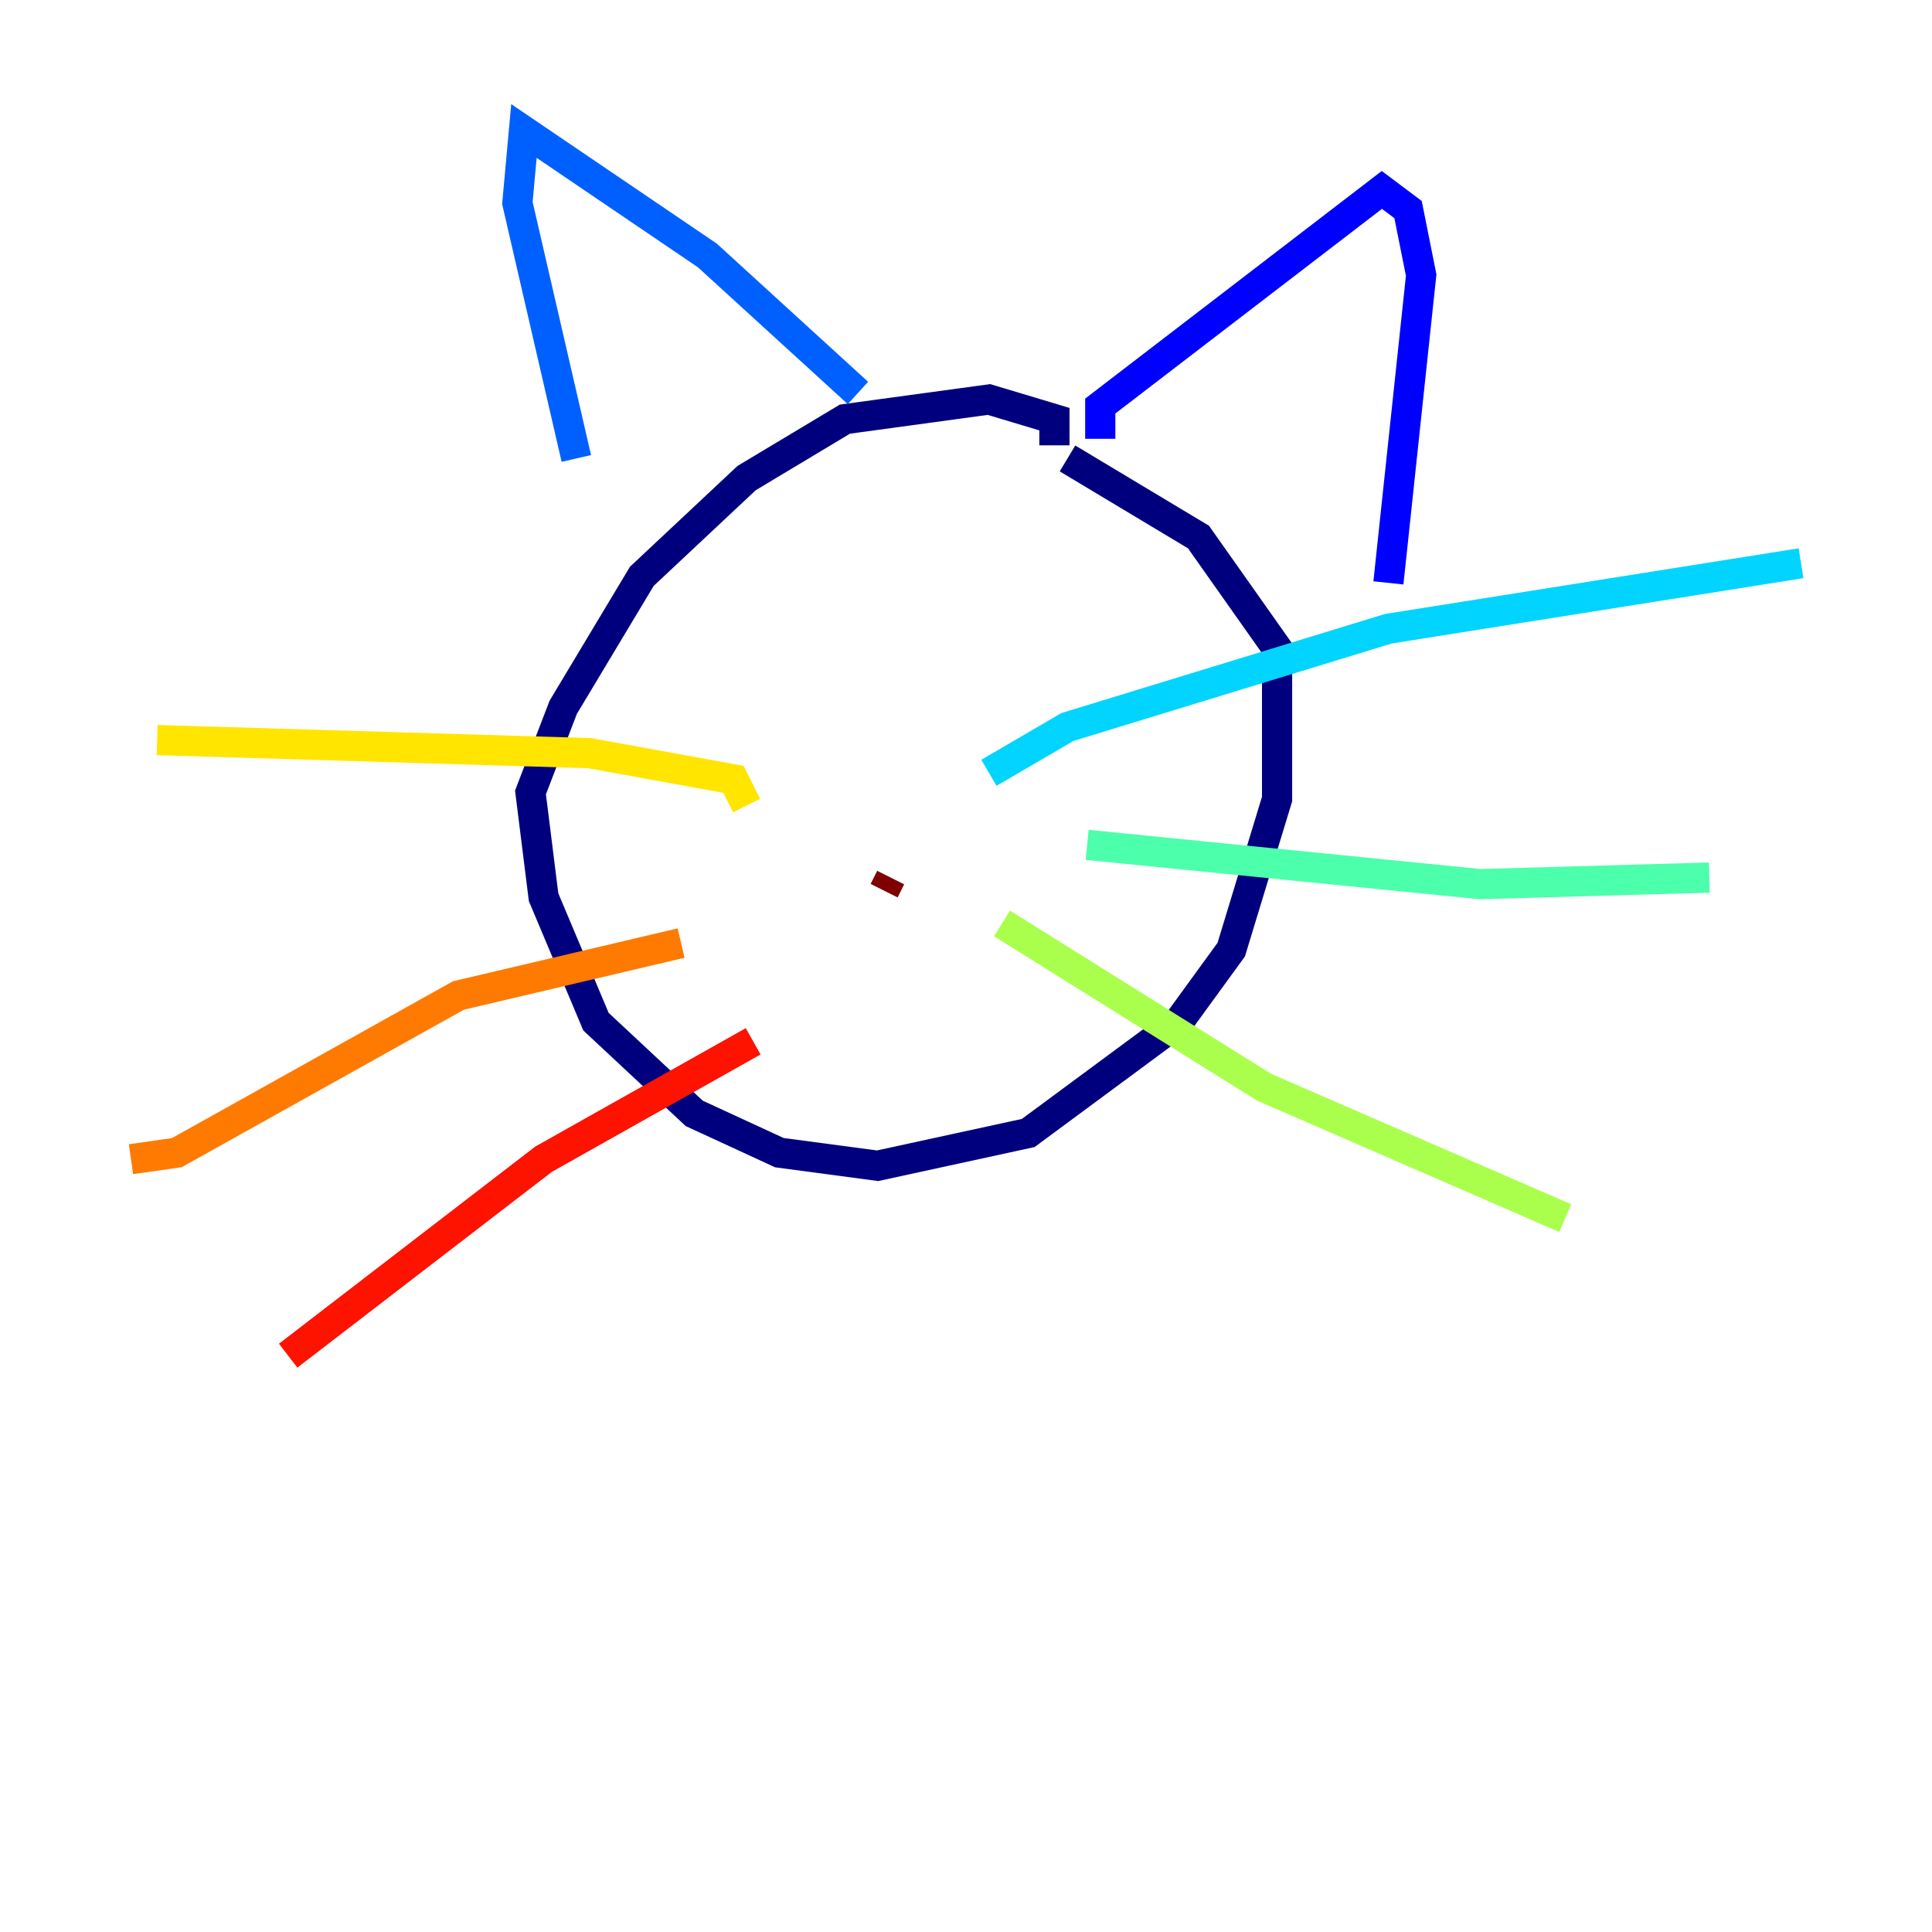 <?xml version="1.0" encoding="utf-8" ?>
<svg baseProfile="tiny" height="128" version="1.2" viewBox="0,0,128,128" width="128" xmlns="http://www.w3.org/2000/svg" xmlns:ev="http://www.w3.org/2001/xml-events" xmlns:xlink="http://www.w3.org/1999/xlink"><defs /><polyline fill="none" points="69.858,29.505 69.858,27.77 65.519,26.468 55.973,27.77 49.464,31.675 42.522,38.183 37.315,46.861 35.146,52.502 36.014,59.444 39.485,67.688 45.993,73.763 51.634,76.366 58.142,77.234 68.122,75.064 78.102,67.688 81.573,62.915 84.61,52.936 84.61,42.956 79.403,35.58 70.725,30.373" stroke="#00007f" stroke-width="2" /><polyline fill="none" points="72.895,29.071 72.895,26.902 91.552,12.583 93.288,13.885 94.156,18.224 91.986,38.617" stroke="#0000fe" stroke-width="2" /><polyline fill="none" points="56.841,26.034 46.861,16.922 34.712,8.678 34.278,13.451 38.183,30.373" stroke="#0060ff" stroke-width="2" /><polyline fill="none" points="65.519,51.2 70.725,48.163 91.986,41.654 119.322,37.315" stroke="#00d4ff" stroke-width="2" /><polyline fill="none" points="72.027,55.973 98.061,58.576 113.248,58.142" stroke="#4cffaa" stroke-width="2" /><polyline fill="none" points="66.386,61.18 83.742,72.027 103.702,80.705" stroke="#aaff4c" stroke-width="2" /><polyline fill="none" points="49.464,53.37 48.597,51.634 39.051,49.898 10.414,49.031" stroke="#ffe500" stroke-width="2" /><polyline fill="none" points="45.125,62.481 30.373,65.953 11.715,76.366 8.678,76.8" stroke="#ff7a00" stroke-width="2" /><polyline fill="none" points="49.898,68.99 36.014,76.8 19.091,89.817" stroke="#fe1200" stroke-width="2" /><polyline fill="none" points="58.576,59.01 59.01,58.142" stroke="#7f0000" stroke-width="2" /></svg>